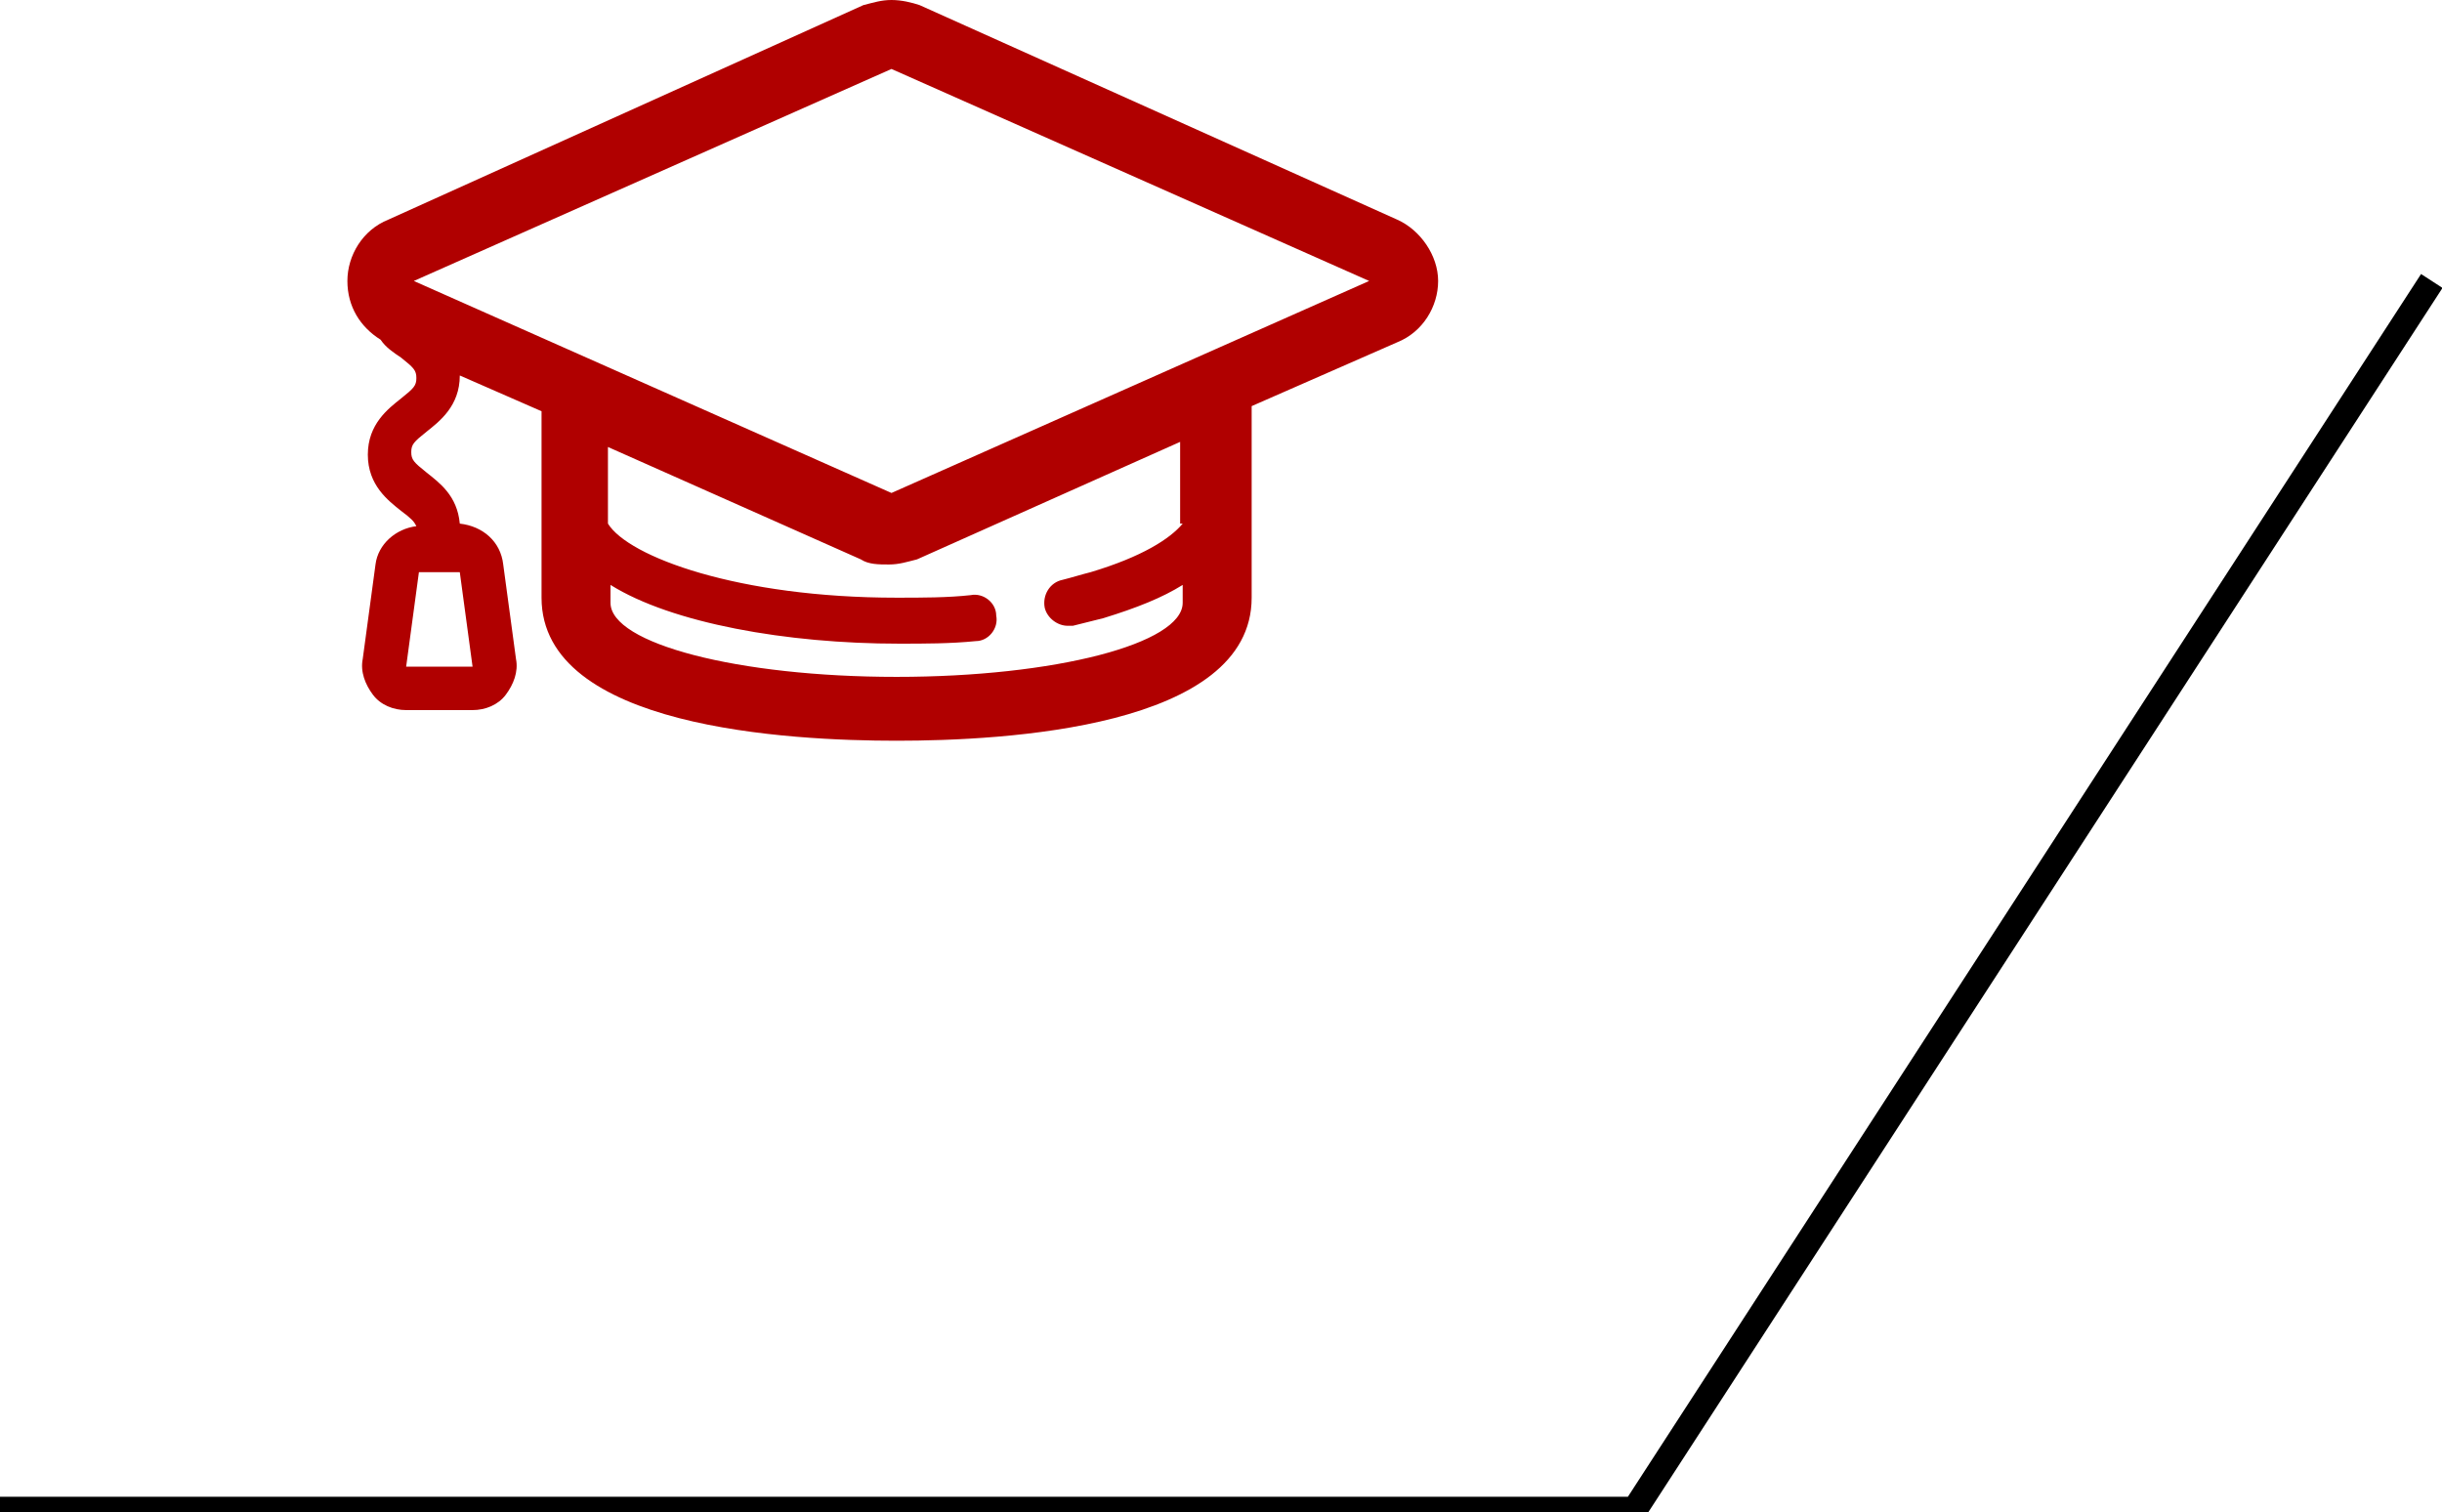 <?xml version="1.0" encoding="utf-8"?>
<!-- Generator: Adobe Illustrator 19.0.0, SVG Export Plug-In . SVG Version: 6.00 Build 0)  -->
<svg version="1.1" id="Layer_1" xmlns="http://www.w3.org/2000/svg" xmlns:xlink="http://www.w3.org/1999/xlink" x="0px" y="0px"
	 viewBox="0 0 95.6 59.2" style="enable-background:new 0 0 95.6 59.2;" xml:space="preserve">
<style type="text/css">
	.st0{fill:#B00000;}
	.st1{fill:none;stroke:#000000;stroke-miterlimit:10;}
</style>
<path class="st0" d="M54.7,8.6L36,0.2C35.7,0.1,35.3,0,34.9,0c-0.4,0-0.7,0.1-1.1,0.2L15.2,8.6c-1,0.4-1.6,1.4-1.6,2.4
	c0,1,0.5,1.8,1.3,2.3c0.2,0.3,0.5,0.5,0.8,0.7c0.5,0.4,0.6,0.5,0.6,0.8c0,0.3-0.1,0.4-0.6,0.8c-0.5,0.4-1.3,1-1.3,2.2
	s0.8,1.8,1.3,2.2c0.4,0.3,0.5,0.4,0.6,0.6c-0.8,0.1-1.5,0.7-1.6,1.5l-0.5,3.7c-0.1,0.5,0.1,1,0.4,1.4c0.3,0.4,0.8,0.6,1.3,0.6h2.6
	c0.5,0,1-0.2,1.3-0.6c0.3-0.4,0.5-0.9,0.4-1.4l-0.5-3.7c-0.1-0.9-0.8-1.5-1.7-1.6c-0.1-1.1-0.8-1.6-1.3-2c-0.5-0.4-0.6-0.5-0.6-0.8
	c0-0.3,0.1-0.4,0.6-0.8c0.5-0.4,1.3-1,1.3-2.2c0,0,0,0,0,0l3.2,1.4c0,0.1,0,0.2,0,0.3v7c0,5.1,9.7,5.6,13.9,5.6
	c4.2,0,13.9-0.5,13.9-5.6v-7.1c0-0.1,0-0.2,0-0.4l5.7-2.5c1-0.4,1.6-1.4,1.6-2.4S55.6,9,54.7,8.6z M15.9,26.1l0.5-3.7H18l0.5,3.7
	H15.9z M46.3,20.5c-0.5,0.6-1.6,1.3-3.6,1.9c-0.4,0.1-0.7,0.2-1.1,0.3c-0.5,0.1-0.8,0.6-0.7,1.1c0.1,0.4,0.5,0.7,0.9,0.7
	c0.1,0,0.1,0,0.2,0c0.4-0.1,0.8-0.2,1.2-0.3c1.3-0.4,2.3-0.8,3.1-1.3v0.7c0,1.6-5,2.9-11.2,2.9c-6.2,0-11.2-1.3-11.2-2.9v-0.7
	c2.4,1.5,6.9,2.3,11.3,2.3c1,0,2,0,3-0.1c0.5,0,0.9-0.5,0.8-1c0-0.5-0.5-0.9-1-0.8c-0.9,0.1-1.9,0.1-2.9,0.1
	c-6.2,0-10.5-1.6-11.3-2.9v-3l9.9,4.4c0.3,0.2,0.7,0.2,1.1,0.2c0.4,0,0.7-0.1,1.1-0.2l10.3-4.6V20.5z M34.9,19.3L16.2,11l18.7-8.3
	L53.6,11L34.9,19.3z"/>
<polyline class="st1" points="0,59.1 64,59.1 95.2,11 "/>
</svg>
